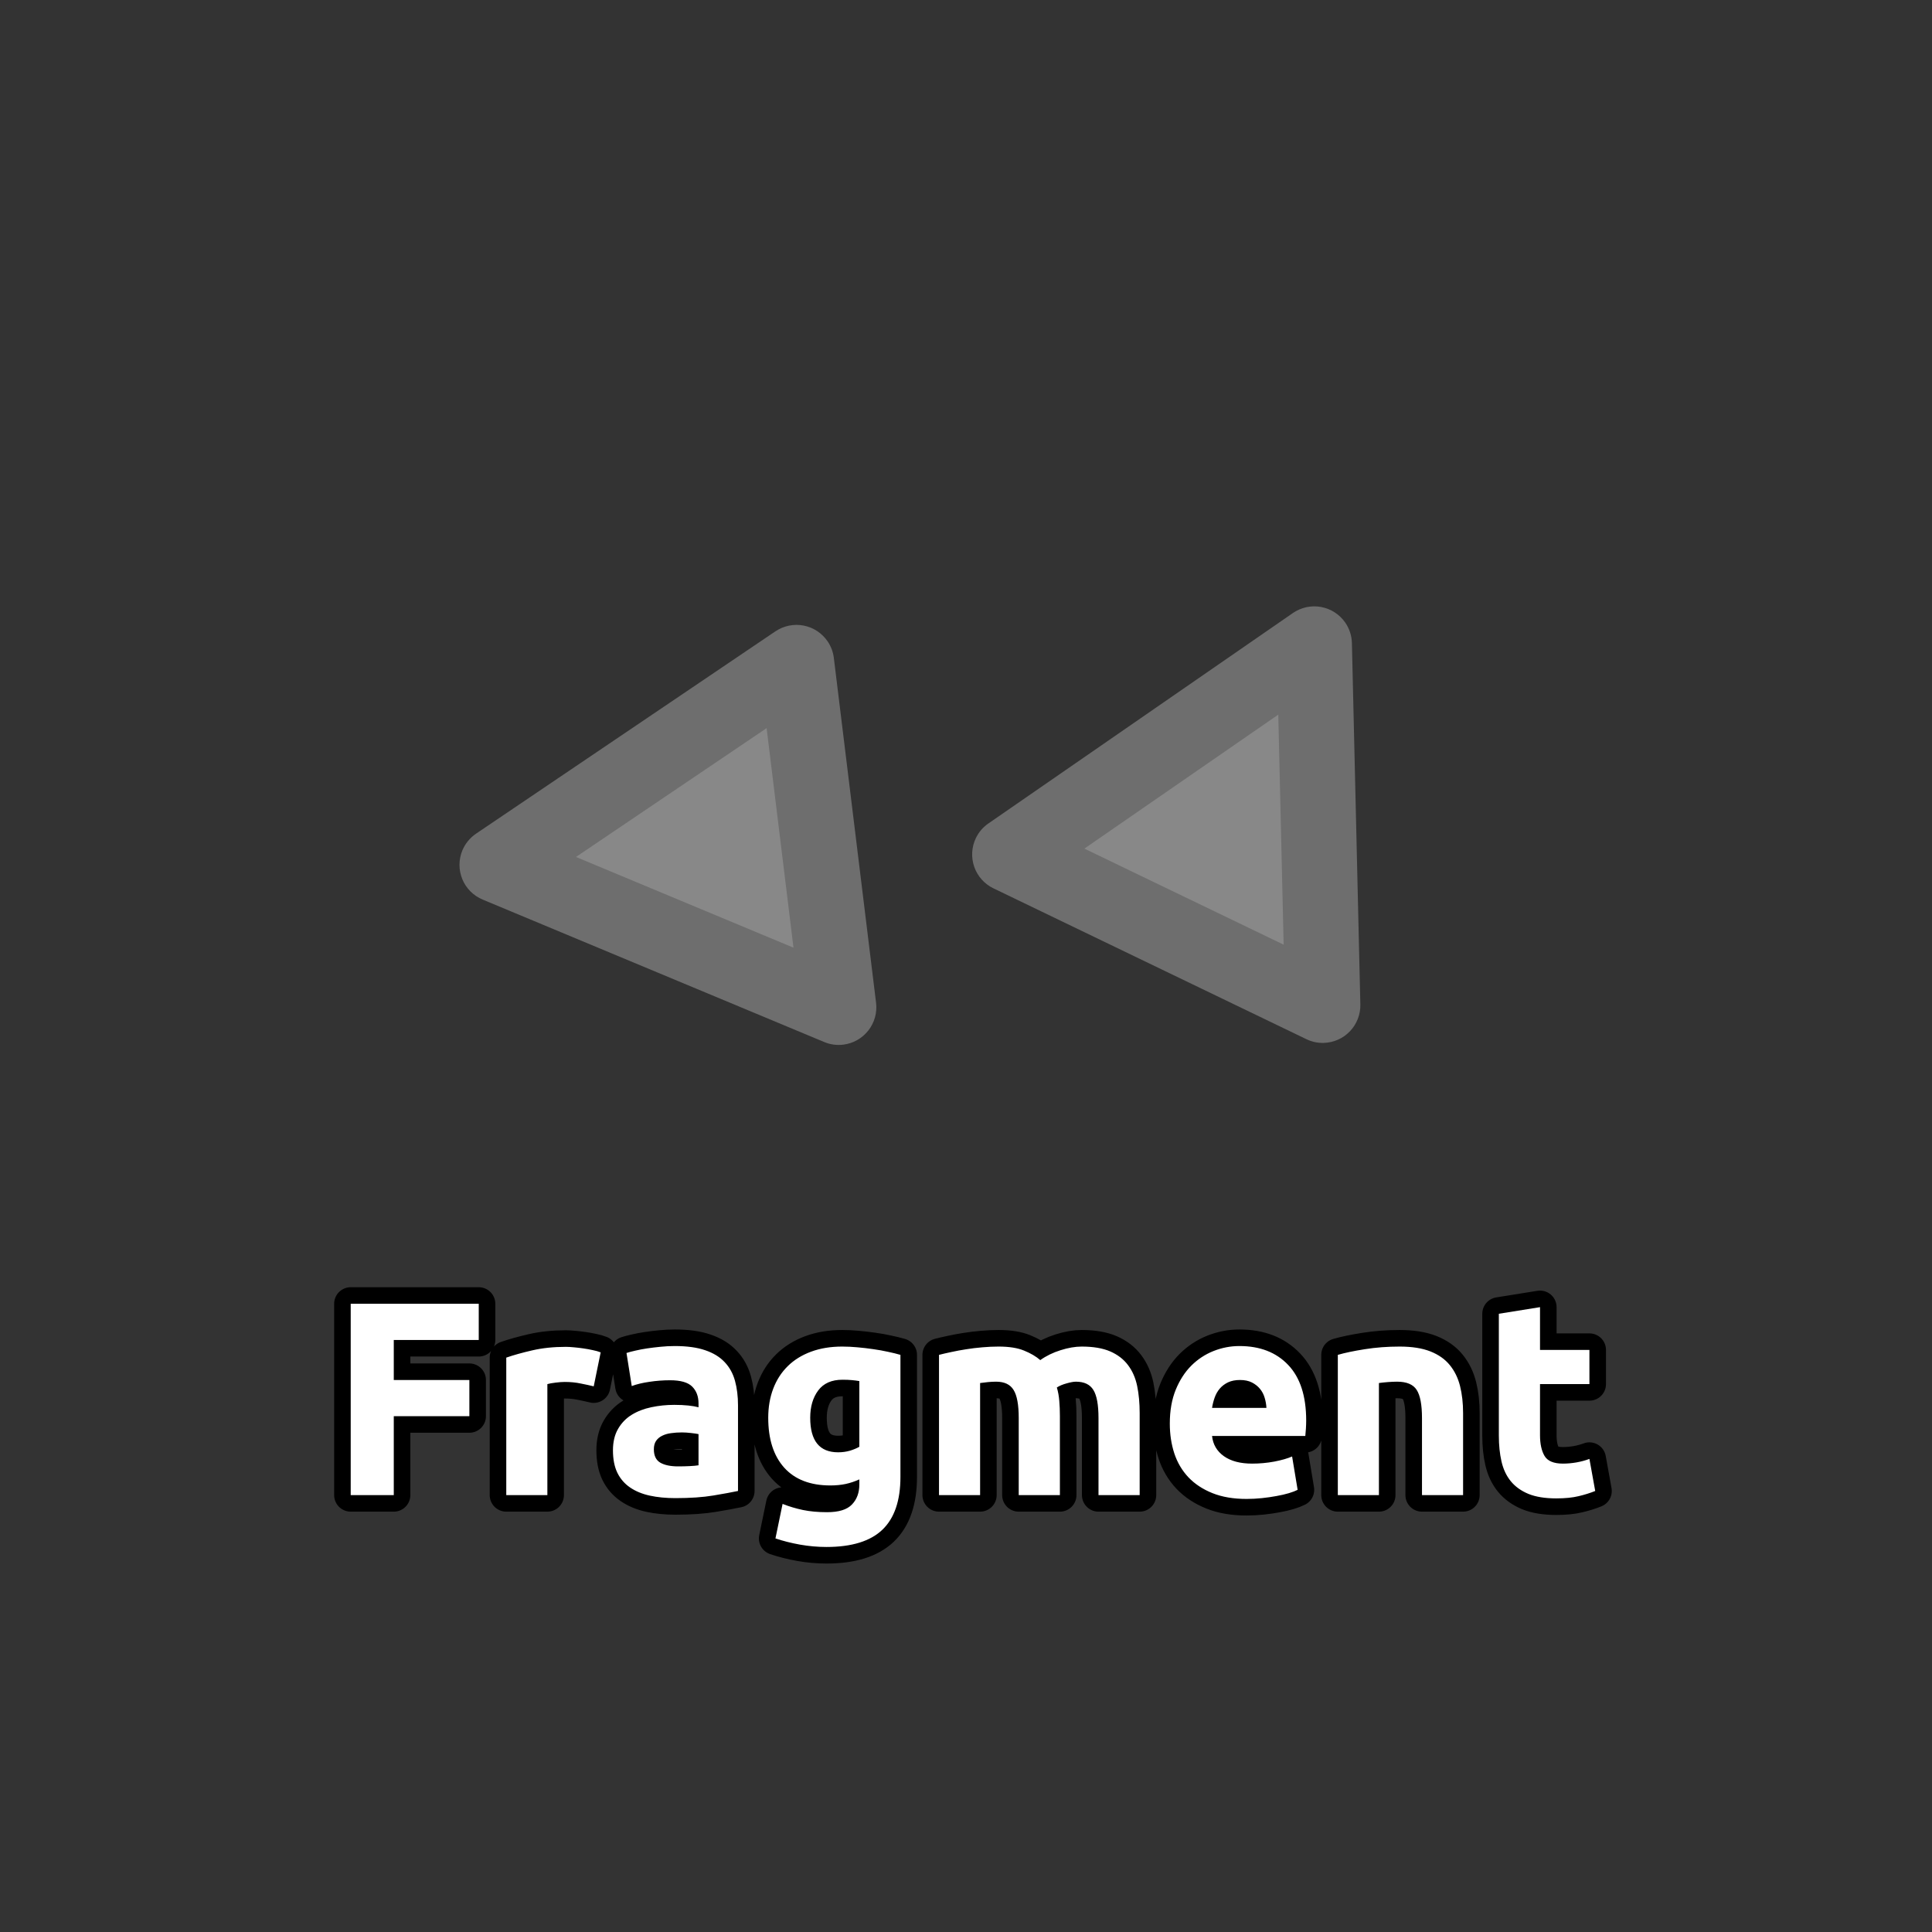 <?xml version="1.0" encoding="utf-8" ?>
<svg xmlns="http://www.w3.org/2000/svg" xmlns:xlink="http://www.w3.org/1999/xlink" width="110" height="110">
	<rect width="100%" height="100%" fill="#333333" stroke="none"/>
	<path fill="#888" transform="matrix(0.772 1.202 -1.202 0.772 69.286 47.857)" d="M7.803 0L-3.996 7.246L-4.494 -7.499L7.803 0Z"/>
	<path fill="#6E6E6E" transform="matrix(0.772 1.202 -1.202 0.772 69.286 47.857)" d="M8.588 1.278L-3.211 8.524Q-3.274 8.562 -3.34 8.595Q-3.406 8.627 -3.475 8.652Q-3.544 8.678 -3.616 8.697Q-3.687 8.715 -3.76 8.727Q-3.832 8.738 -3.906 8.743Q-3.98 8.747 -4.053 8.744Q-4.127 8.742 -4.2 8.732Q-4.273 8.722 -4.345 8.704Q-4.416 8.687 -4.486 8.663Q-4.555 8.639 -4.622 8.608Q-4.689 8.578 -4.753 8.54Q-4.817 8.503 -4.876 8.46Q-4.936 8.417 -4.991 8.368Q-5.046 8.319 -5.096 8.265Q-5.146 8.211 -5.191 8.152Q-5.235 8.093 -5.274 8.03Q-5.481 7.693 -5.495 7.296L-5.993 -7.448Q-5.996 -7.522 -5.991 -7.595Q-5.986 -7.669 -5.974 -7.741Q-5.962 -7.814 -5.943 -7.885Q-5.924 -7.957 -5.899 -8.026Q-5.873 -8.095 -5.84 -8.161Q-5.808 -8.227 -5.769 -8.289Q-5.73 -8.352 -5.685 -8.411Q-5.64 -8.469 -5.59 -8.523Q-5.54 -8.577 -5.484 -8.625Q-5.429 -8.674 -5.369 -8.717Q-5.309 -8.76 -5.246 -8.797Q-5.182 -8.834 -5.115 -8.864Q-5.048 -8.895 -4.978 -8.919Q-4.908 -8.942 -4.836 -8.959Q-4.765 -8.976 -4.692 -8.986Q-4.618 -8.995 -4.545 -8.998Q-4.325 -9.005 -4.113 -8.949Q-3.901 -8.894 -3.713 -8.779L8.584 -1.281Q8.647 -1.242 8.706 -1.198Q8.765 -1.154 8.819 -1.104Q8.873 -1.054 8.922 -0.999Q8.971 -0.944 9.015 -0.884Q9.058 -0.825 9.095 -0.761Q9.133 -0.698 9.164 -0.631Q9.195 -0.564 9.219 -0.495Q9.243 -0.425 9.261 -0.353Q9.278 -0.282 9.288 -0.209Q9.299 -0.136 9.302 -0.062Q9.305 0.011 9.301 0.085Q9.296 0.159 9.285 0.231Q9.274 0.304 9.255 0.376Q9.237 0.447 9.211 0.516Q9.186 0.585 9.154 0.652Q9.122 0.718 9.084 0.781Q8.896 1.089 8.588 1.278ZM7.018 -1.278L7.803 0L7.022 1.281L-5.275 -6.218L-4.494 -7.499L-2.995 -7.549L-2.497 7.195L-3.996 7.246L-4.781 5.967L7.018 -1.278Z"/>
	<path fill="#888" transform="matrix(0.594 -1.299 1.299 0.594 40.714 47.857)" d="M7.803 0L-3.996 7.246L-4.494 -7.499L7.803 0Z"/>
	<path fill="#6E6E6E" transform="matrix(0.594 -1.299 1.299 0.594 40.714 47.857)" d="M8.588 1.278L-3.211 8.524Q-3.274 8.562 -3.34 8.595Q-3.406 8.627 -3.475 8.652Q-3.544 8.678 -3.616 8.697Q-3.687 8.715 -3.76 8.727Q-3.832 8.738 -3.906 8.743Q-3.98 8.747 -4.053 8.744Q-4.127 8.742 -4.2 8.732Q-4.273 8.722 -4.345 8.704Q-4.416 8.687 -4.486 8.663Q-4.555 8.639 -4.622 8.608Q-4.689 8.578 -4.753 8.54Q-4.817 8.503 -4.876 8.46Q-4.936 8.417 -4.991 8.368Q-5.046 8.319 -5.096 8.265Q-5.146 8.211 -5.191 8.152Q-5.235 8.093 -5.274 8.03Q-5.481 7.693 -5.495 7.296L-5.993 -7.448Q-5.996 -7.522 -5.991 -7.595Q-5.986 -7.669 -5.974 -7.741Q-5.962 -7.814 -5.943 -7.885Q-5.924 -7.957 -5.899 -8.026Q-5.873 -8.095 -5.84 -8.161Q-5.808 -8.227 -5.769 -8.289Q-5.73 -8.352 -5.685 -8.411Q-5.64 -8.469 -5.59 -8.523Q-5.54 -8.577 -5.484 -8.625Q-5.429 -8.674 -5.369 -8.717Q-5.309 -8.76 -5.246 -8.797Q-5.182 -8.834 -5.115 -8.864Q-5.048 -8.895 -4.978 -8.919Q-4.908 -8.942 -4.836 -8.959Q-4.765 -8.976 -4.692 -8.986Q-4.618 -8.995 -4.545 -8.998Q-4.325 -9.005 -4.113 -8.949Q-3.901 -8.894 -3.713 -8.779L8.584 -1.281Q8.647 -1.242 8.706 -1.198Q8.765 -1.154 8.819 -1.104Q8.873 -1.054 8.922 -0.999Q8.971 -0.944 9.015 -0.884Q9.058 -0.825 9.095 -0.761Q9.133 -0.698 9.164 -0.631Q9.195 -0.564 9.219 -0.495Q9.243 -0.425 9.261 -0.353Q9.278 -0.282 9.288 -0.209Q9.299 -0.136 9.302 -0.062Q9.305 0.011 9.301 0.085Q9.296 0.159 9.285 0.231Q9.274 0.304 9.255 0.376Q9.237 0.447 9.211 0.516Q9.186 0.585 9.154 0.652Q9.122 0.718 9.084 0.781Q8.896 1.089 8.588 1.278ZM7.018 -1.278L7.803 0L7.022 1.281L-5.275 -6.218L-4.494 -7.499L-2.995 -7.549L-2.497 7.195L-3.996 7.246L-4.781 5.967L7.018 -1.278Z"/>
	<path fill="none" stroke="black" stroke-width="1.886" stroke-linejoin="round" transform="translate(55 79.286)" d="M-35.032 5.838L-35.032 -5.054L-27.742 -5.054L-27.742 -2.994L-32.58 -2.994L-32.58 -0.715L-28.276 -0.715L-28.276 1.345L-32.58 1.345L-32.58 5.838L-35.032 5.838ZM-21.196 -0.354Q-21.51 -0.431 -21.936 -0.515Q-22.358 -0.604 -22.845 -0.604Q-23.064 -0.604 -23.371 -0.565Q-23.678 -0.527 -23.835 -0.481L-23.835 5.838L-26.175 5.838L-26.175 -1.989Q-25.546 -2.207 -24.691 -2.403Q-23.835 -2.602 -22.784 -2.602Q-22.592 -2.602 -22.327 -2.576Q-22.059 -2.553 -21.794 -2.514Q-21.526 -2.476 -21.261 -2.418Q-20.992 -2.365 -20.8 -2.288L-21.196 -0.354ZM-16.391 4.204Q-16.046 4.204 -15.731 4.188Q-15.417 4.173 -15.229 4.142L-15.229 2.366Q-15.371 2.335 -15.655 2.304Q-15.935 2.27 -16.172 2.27Q-16.503 2.27 -16.794 2.312Q-17.082 2.35 -17.304 2.462Q-17.523 2.569 -17.65 2.757Q-17.772 2.945 -17.772 3.229Q-17.772 3.778 -17.404 3.993Q-17.036 4.204 -16.391 4.204ZM-16.579 -2.648Q-15.543 -2.648 -14.853 -2.411Q-14.158 -2.177 -13.744 -1.735Q-13.326 -1.298 -13.153 -0.669Q-12.981 -0.04 -12.981 0.731L-12.981 5.604Q-13.483 5.711 -14.381 5.861Q-15.275 6.011 -16.549 6.011Q-17.35 6.011 -18.003 5.869Q-18.655 5.727 -19.127 5.404Q-19.599 5.082 -19.852 4.564Q-20.101 4.046 -20.101 3.29Q-20.101 2.569 -19.809 2.067Q-19.518 1.564 -19.031 1.265Q-18.544 0.966 -17.914 0.835Q-17.285 0.701 -16.61 0.701Q-16.157 0.701 -15.804 0.739Q-15.447 0.778 -15.229 0.839L-15.229 0.62Q-15.229 0.022 -15.589 -0.339Q-15.95 -0.7 -16.848 -0.7Q-17.442 -0.7 -18.026 -0.611Q-18.609 -0.527 -19.031 -0.37L-19.33 -2.253Q-19.127 -2.319 -18.82 -2.388Q-18.513 -2.46 -18.152 -2.514Q-17.791 -2.568 -17.392 -2.606Q-16.99 -2.648 -16.579 -2.648ZM-8.87 1.437Q-8.87 3.402 -7.281 3.402Q-6.921 3.402 -6.606 3.31Q-6.292 3.214 -6.073 3.087L-6.073 -0.653Q-6.246 -0.684 -6.483 -0.707Q-6.718 -0.73 -7.032 -0.73Q-7.961 -0.73 -8.417 -0.116Q-8.87 0.494 -8.87 1.437ZM-3.733 4.802Q-3.733 6.828 -4.761 7.81Q-5.789 8.792 -7.941 8.792Q-8.697 8.792 -9.453 8.658Q-10.205 8.523 -10.849 8.305L-10.443 6.34Q-9.89 6.559 -9.288 6.686Q-8.682 6.812 -7.911 6.812Q-6.906 6.812 -6.491 6.371Q-6.073 5.934 -6.073 5.239L-6.073 4.944Q-6.449 5.117 -6.852 5.205Q-7.251 5.289 -7.723 5.289Q-9.438 5.289 -10.351 4.276Q-11.26 3.26 -11.26 1.437Q-11.26 0.528 -10.976 -0.22Q-10.692 -0.968 -10.151 -1.501Q-9.61 -2.035 -8.824 -2.326Q-8.037 -2.618 -7.047 -2.618Q-6.622 -2.618 -6.177 -2.576Q-5.728 -2.537 -5.29 -2.472Q-4.849 -2.411 -4.45 -2.322Q-4.047 -2.238 -3.733 -2.146L-3.733 4.802ZM3.002 1.453Q3.002 0.321 2.71 -0.147Q2.422 -0.619 1.716 -0.619Q1.494 -0.619 1.256 -0.596Q1.022 -0.573 0.803 -0.542L0.803 5.838L-1.537 5.838L-1.537 -2.146Q-1.238 -2.223 -0.839 -2.307Q-0.44 -2.395 0.009 -2.464Q0.458 -2.537 0.93 -2.576Q1.402 -2.618 1.854 -2.618Q2.752 -2.618 3.308 -2.388Q3.869 -2.161 4.229 -1.847Q4.732 -2.207 5.384 -2.411Q6.036 -2.618 6.585 -2.618Q7.575 -2.618 8.211 -2.342Q8.848 -2.065 9.224 -1.563Q9.604 -1.06 9.746 -0.37Q9.888 0.321 9.888 1.169L9.888 5.838L7.544 5.838L7.544 1.453Q7.544 0.321 7.252 -0.147Q6.965 -0.619 6.255 -0.619Q6.067 -0.619 5.729 -0.523Q5.392 -0.431 5.173 -0.289Q5.28 0.072 5.311 0.474Q5.346 0.873 5.346 1.326L5.346 5.838L3.002 5.838L3.002 1.453ZM11.604 1.767Q11.604 0.666 11.941 -0.159Q12.279 -0.983 12.828 -1.532Q13.38 -2.081 14.094 -2.365Q14.811 -2.648 15.567 -2.648Q17.324 -2.648 18.345 -1.57Q19.369 -0.496 19.369 1.595Q19.369 1.798 19.354 2.044Q19.338 2.285 19.319 2.473L14.009 2.473Q14.086 3.198 14.685 3.624Q15.283 4.046 16.288 4.046Q16.933 4.046 17.55 3.931Q18.172 3.812 18.567 3.64L18.882 5.539Q18.694 5.635 18.379 5.73Q18.065 5.823 17.677 5.892Q17.294 5.964 16.852 6.011Q16.415 6.057 15.974 6.057Q14.857 6.057 14.032 5.727Q13.208 5.397 12.663 4.825Q12.122 4.25 11.861 3.467Q11.604 2.68 11.604 1.767ZM17.105 0.873Q17.09 0.574 17.002 0.29Q16.918 0.006 16.737 -0.212Q16.557 -0.431 16.281 -0.573Q16.004 -0.715 15.598 -0.715Q15.203 -0.715 14.919 -0.581Q14.639 -0.446 14.451 -0.228Q14.263 -0.009 14.159 0.283Q14.056 0.574 14.009 0.873L17.105 0.873ZM21.17 -2.146Q21.764 -2.319 22.708 -2.468Q23.652 -2.618 24.688 -2.618Q25.743 -2.618 26.441 -2.342Q27.139 -2.065 27.546 -1.563Q27.956 -1.06 28.129 -0.37Q28.302 0.321 28.302 1.169L28.302 5.838L25.962 5.838L25.962 1.453Q25.962 0.321 25.662 -0.147Q25.363 -0.619 24.546 -0.619Q24.297 -0.619 24.013 -0.596Q23.729 -0.573 23.51 -0.542L23.51 5.838L21.17 5.838L21.17 -2.146ZM30.338 -4.486L32.682 -4.862L32.682 -2.426L35.495 -2.426L35.495 -0.481L32.682 -0.481L32.682 2.427Q32.682 3.168 32.94 3.609Q33.2 4.046 33.987 4.046Q34.363 4.046 34.762 3.977Q35.165 3.904 35.495 3.778L35.825 5.604Q35.399 5.776 34.881 5.899Q34.363 6.026 33.607 6.026Q32.648 6.026 32.019 5.769Q31.393 5.508 31.014 5.044Q30.638 4.579 30.488 3.92Q30.338 3.26 30.338 2.458L30.338 -4.486Z"/>
	<path fill="white" transform="translate(55 79.286)" d="M-35.032 5.838L-35.032 -5.054L-27.742 -5.054L-27.742 -2.994L-32.58 -2.994L-32.58 -0.715L-28.276 -0.715L-28.276 1.345L-32.58 1.345L-32.58 5.838L-35.032 5.838ZM-21.196 -0.354Q-21.51 -0.431 -21.936 -0.515Q-22.358 -0.604 -22.845 -0.604Q-23.064 -0.604 -23.371 -0.565Q-23.678 -0.527 -23.835 -0.481L-23.835 5.838L-26.175 5.838L-26.175 -1.989Q-25.546 -2.207 -24.691 -2.403Q-23.835 -2.602 -22.784 -2.602Q-22.592 -2.602 -22.327 -2.576Q-22.059 -2.553 -21.794 -2.514Q-21.526 -2.476 -21.261 -2.418Q-20.992 -2.365 -20.8 -2.288L-21.196 -0.354ZM-16.391 4.204Q-16.046 4.204 -15.731 4.188Q-15.417 4.173 -15.229 4.142L-15.229 2.366Q-15.371 2.335 -15.655 2.304Q-15.935 2.27 -16.172 2.27Q-16.503 2.27 -16.794 2.312Q-17.082 2.35 -17.304 2.462Q-17.523 2.569 -17.65 2.757Q-17.772 2.945 -17.772 3.229Q-17.772 3.778 -17.404 3.993Q-17.036 4.204 -16.391 4.204ZM-16.579 -2.648Q-15.543 -2.648 -14.853 -2.411Q-14.158 -2.177 -13.744 -1.735Q-13.326 -1.298 -13.153 -0.669Q-12.981 -0.04 -12.981 0.731L-12.981 5.604Q-13.483 5.711 -14.381 5.861Q-15.275 6.011 -16.549 6.011Q-17.35 6.011 -18.003 5.869Q-18.655 5.727 -19.127 5.404Q-19.599 5.082 -19.852 4.564Q-20.101 4.046 -20.101 3.29Q-20.101 2.569 -19.809 2.067Q-19.518 1.564 -19.031 1.265Q-18.544 0.966 -17.914 0.835Q-17.285 0.701 -16.61 0.701Q-16.157 0.701 -15.804 0.739Q-15.447 0.778 -15.229 0.839L-15.229 0.62Q-15.229 0.022 -15.589 -0.339Q-15.95 -0.7 -16.848 -0.7Q-17.442 -0.7 -18.026 -0.611Q-18.609 -0.527 -19.031 -0.37L-19.33 -2.253Q-19.127 -2.319 -18.82 -2.388Q-18.513 -2.46 -18.152 -2.514Q-17.791 -2.568 -17.392 -2.606Q-16.99 -2.648 -16.579 -2.648ZM-8.87 1.437Q-8.87 3.402 -7.281 3.402Q-6.921 3.402 -6.606 3.31Q-6.292 3.214 -6.073 3.087L-6.073 -0.653Q-6.246 -0.684 -6.483 -0.707Q-6.718 -0.73 -7.032 -0.73Q-7.961 -0.73 -8.417 -0.116Q-8.87 0.494 -8.87 1.437ZM-3.733 4.802Q-3.733 6.828 -4.761 7.81Q-5.789 8.792 -7.941 8.792Q-8.697 8.792 -9.453 8.658Q-10.205 8.523 -10.849 8.305L-10.443 6.34Q-9.89 6.559 -9.288 6.686Q-8.682 6.812 -7.911 6.812Q-6.906 6.812 -6.491 6.371Q-6.073 5.934 -6.073 5.239L-6.073 4.944Q-6.449 5.117 -6.852 5.205Q-7.251 5.289 -7.723 5.289Q-9.438 5.289 -10.351 4.276Q-11.26 3.26 -11.26 1.437Q-11.26 0.528 -10.976 -0.22Q-10.692 -0.968 -10.151 -1.501Q-9.61 -2.035 -8.824 -2.326Q-8.037 -2.618 -7.047 -2.618Q-6.622 -2.618 -6.177 -2.576Q-5.728 -2.537 -5.29 -2.472Q-4.849 -2.411 -4.45 -2.322Q-4.047 -2.238 -3.733 -2.146L-3.733 4.802ZM3.002 1.453Q3.002 0.321 2.71 -0.147Q2.422 -0.619 1.716 -0.619Q1.494 -0.619 1.256 -0.596Q1.022 -0.573 0.803 -0.542L0.803 5.838L-1.537 5.838L-1.537 -2.146Q-1.238 -2.223 -0.839 -2.307Q-0.44 -2.395 0.009 -2.464Q0.458 -2.537 0.93 -2.576Q1.402 -2.618 1.854 -2.618Q2.752 -2.618 3.308 -2.388Q3.869 -2.161 4.229 -1.847Q4.732 -2.207 5.384 -2.411Q6.036 -2.618 6.585 -2.618Q7.575 -2.618 8.211 -2.342Q8.848 -2.065 9.224 -1.563Q9.604 -1.06 9.746 -0.37Q9.888 0.321 9.888 1.169L9.888 5.838L7.544 5.838L7.544 1.453Q7.544 0.321 7.252 -0.147Q6.965 -0.619 6.255 -0.619Q6.067 -0.619 5.729 -0.523Q5.392 -0.431 5.173 -0.289Q5.28 0.072 5.311 0.474Q5.346 0.873 5.346 1.326L5.346 5.838L3.002 5.838L3.002 1.453ZM11.604 1.767Q11.604 0.666 11.941 -0.159Q12.279 -0.983 12.828 -1.532Q13.38 -2.081 14.094 -2.365Q14.811 -2.648 15.567 -2.648Q17.324 -2.648 18.345 -1.57Q19.369 -0.496 19.369 1.595Q19.369 1.798 19.354 2.044Q19.338 2.285 19.319 2.473L14.009 2.473Q14.086 3.198 14.685 3.624Q15.283 4.046 16.288 4.046Q16.933 4.046 17.55 3.931Q18.172 3.812 18.567 3.64L18.882 5.539Q18.694 5.635 18.379 5.73Q18.065 5.823 17.677 5.892Q17.294 5.964 16.852 6.011Q16.415 6.057 15.974 6.057Q14.857 6.057 14.032 5.727Q13.208 5.397 12.663 4.825Q12.122 4.25 11.861 3.467Q11.604 2.68 11.604 1.767ZM17.105 0.873Q17.09 0.574 17.002 0.29Q16.918 0.006 16.737 -0.212Q16.557 -0.431 16.281 -0.573Q16.004 -0.715 15.598 -0.715Q15.203 -0.715 14.919 -0.581Q14.639 -0.446 14.451 -0.228Q14.263 -0.009 14.159 0.283Q14.056 0.574 14.009 0.873L17.105 0.873ZM21.17 -2.146Q21.764 -2.319 22.708 -2.468Q23.652 -2.618 24.688 -2.618Q25.743 -2.618 26.441 -2.342Q27.139 -2.065 27.546 -1.563Q27.956 -1.06 28.129 -0.37Q28.302 0.321 28.302 1.169L28.302 5.838L25.962 5.838L25.962 1.453Q25.962 0.321 25.662 -0.147Q25.363 -0.619 24.546 -0.619Q24.297 -0.619 24.013 -0.596Q23.729 -0.573 23.51 -0.542L23.51 5.838L21.17 5.838L21.17 -2.146ZM30.338 -4.486L32.682 -4.862L32.682 -2.426L35.495 -2.426L35.495 -0.481L32.682 -0.481L32.682 2.427Q32.682 3.168 32.94 3.609Q33.2 4.046 33.987 4.046Q34.363 4.046 34.762 3.977Q35.165 3.904 35.495 3.778L35.825 5.604Q35.399 5.776 34.881 5.899Q34.363 6.026 33.607 6.026Q32.648 6.026 32.019 5.769Q31.393 5.508 31.014 5.044Q30.638 4.579 30.488 3.92Q30.338 3.26 30.338 2.458L30.338 -4.486Z"/>
</svg>
